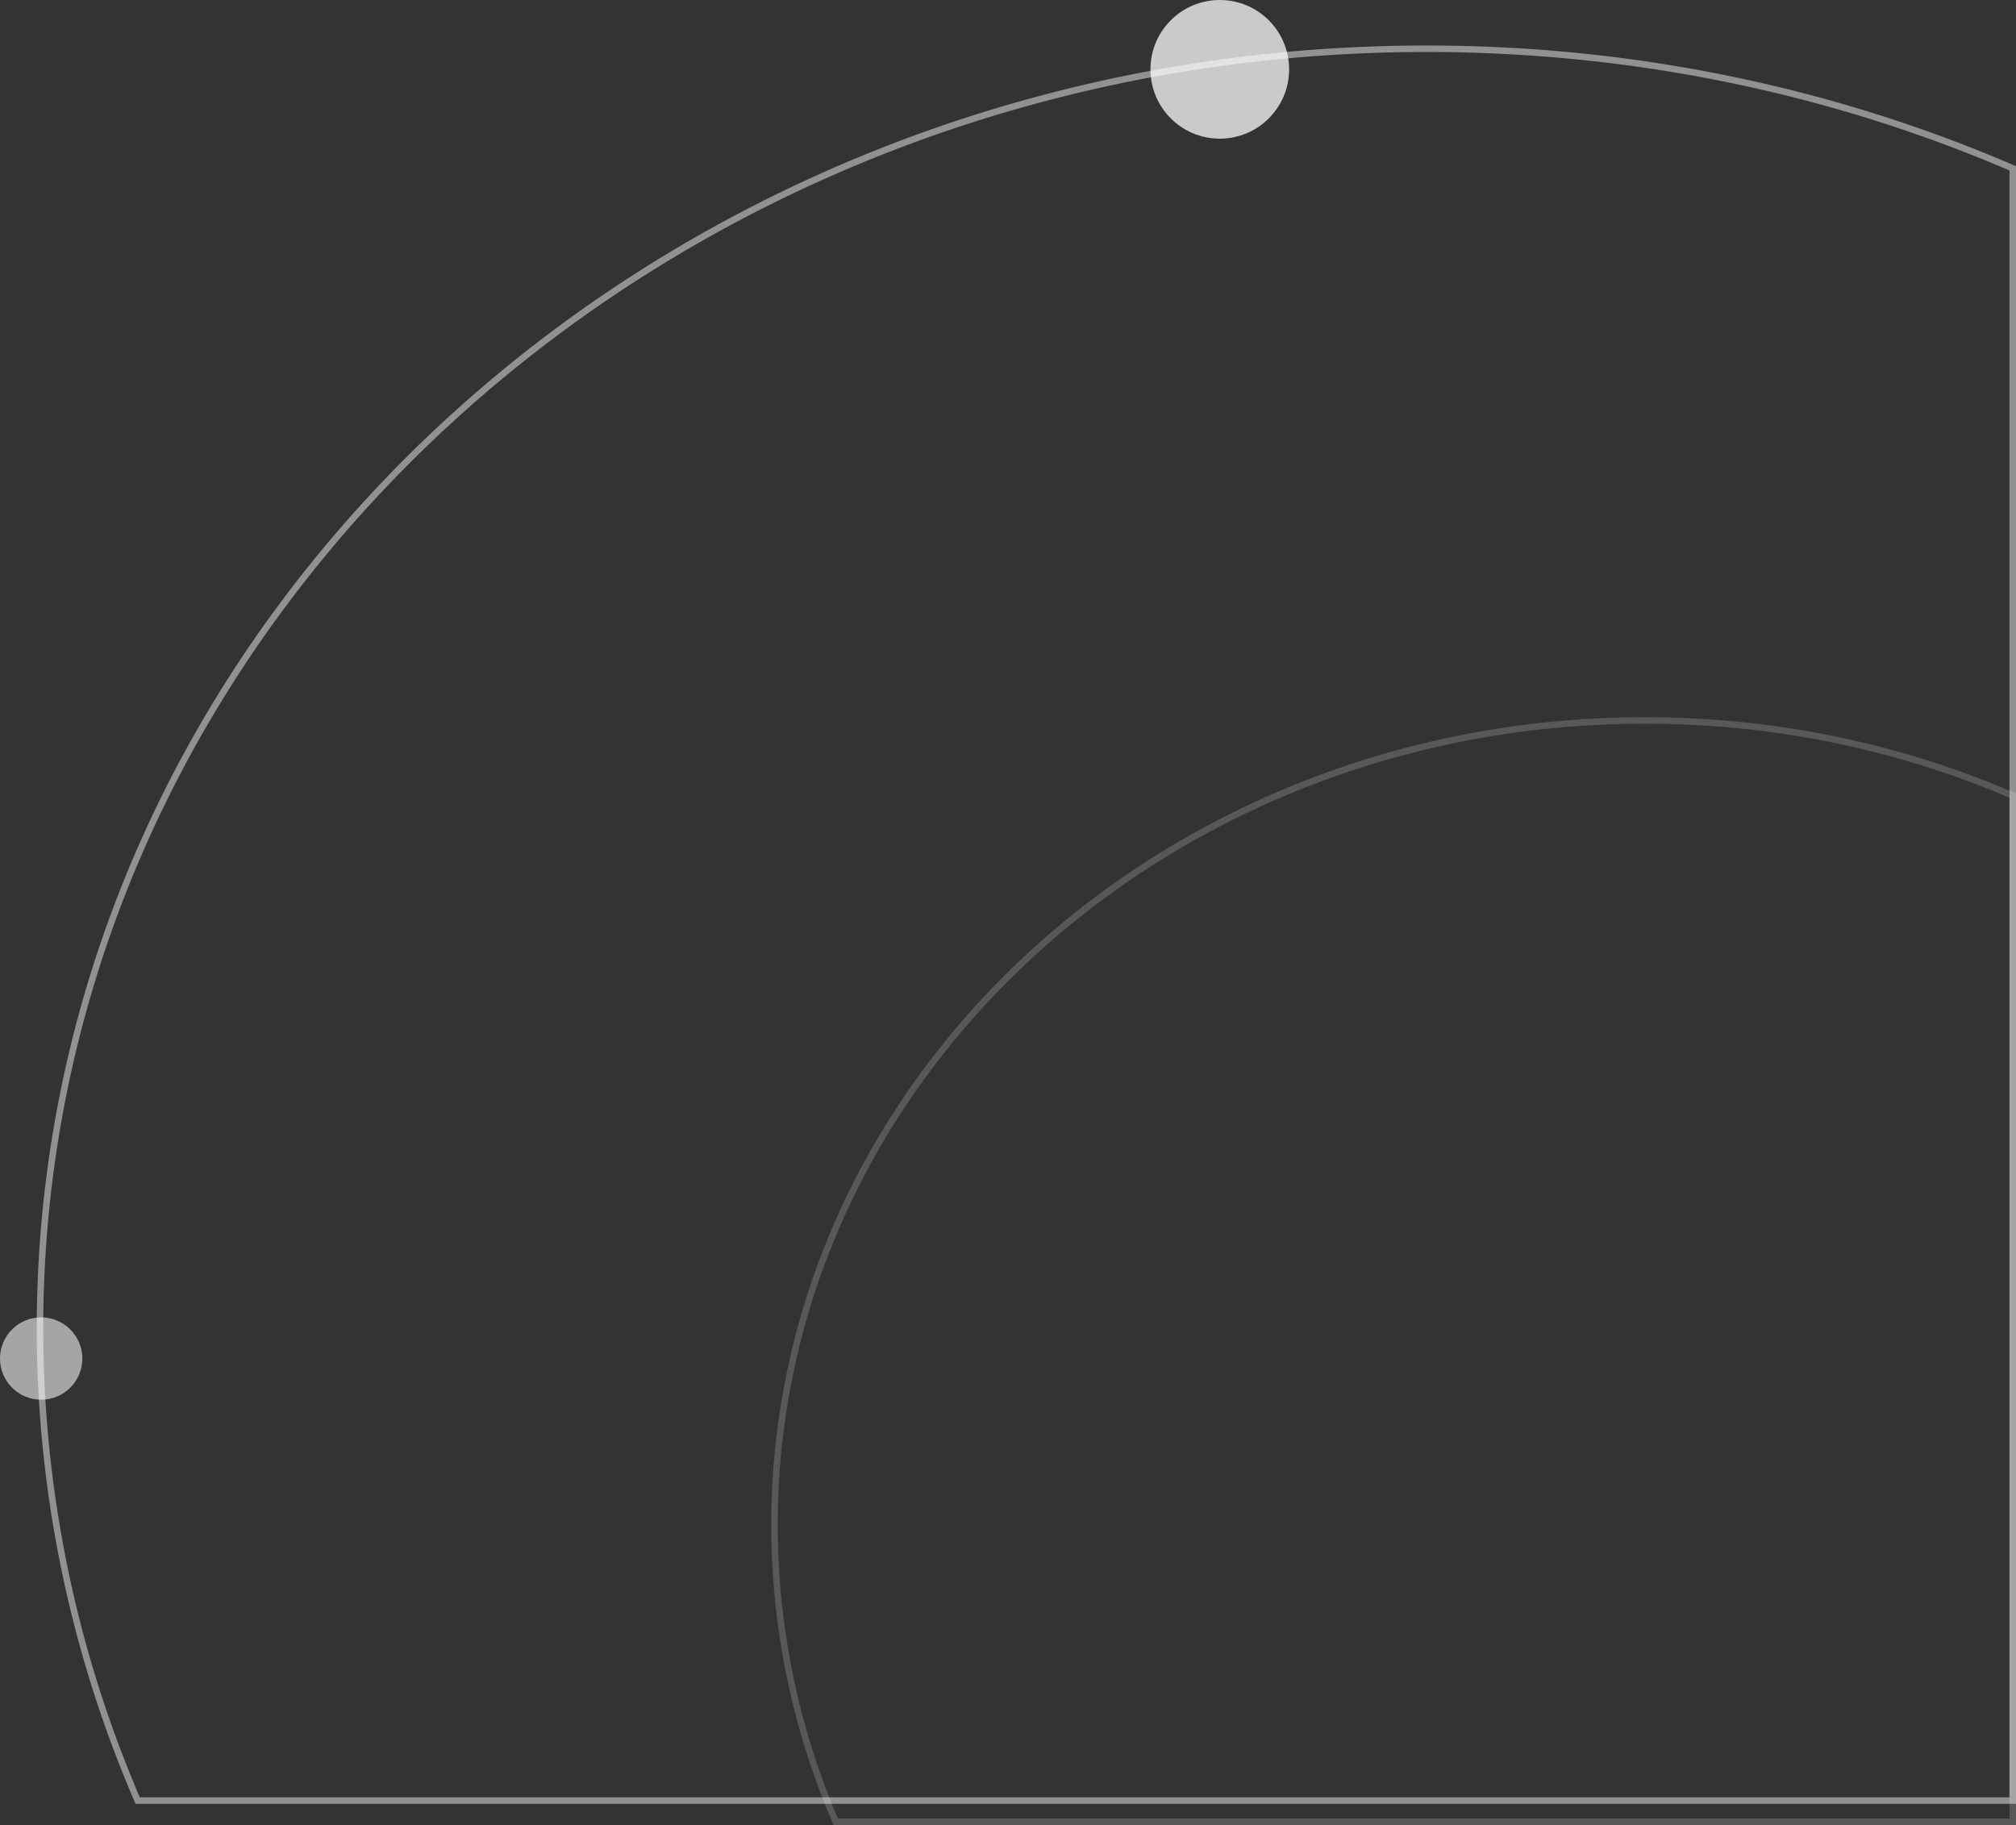 <svg xmlns="http://www.w3.org/2000/svg" width="930.5" height="842.323"><rect width="100%" height="100%" fill="#333333" stroke="none"/><g data-name="그룹 8"><path data-name="교차 1" d="M63.529 831a561.075 561.075 0 0 1-16.267-42.436 549.5 549.5 0 0 1 0-351.128 560.059 560.059 0 0 1 21.515-54.244 571.524 571.524 0 0 1 26.942-51.613 585.983 585.983 0 0 1 32.05-48.686 602.054 602.054 0 0 1 36.837-45.461c12.981-14.514 26.877-28.625 41.3-41.937s29.717-26.138 45.447-38.118a643.455 643.455 0 0 1 49.27-34 655.653 655.653 0 0 1 52.77-29.585 664.248 664.248 0 0 1 55.95-24.873 673.368 673.368 0 0 1 58.806-19.862 682.35 682.35 0 0 1 61.342-14.556 691.502 691.502 0 0 1 63.557-8.951c21.594-2.024 43.614-3.05 65.45-3.05s43.855 1.026 65.45 3.05a691.728 691.728 0 0 1 63.556 8.951 681.506 681.506 0 0 1 61.342 14.556 673.276 673.276 0 0 1 58.807 19.862q10.72 4.185 21.344 8.764V831Z" fill="rgba(255,255,255,0)" stroke="rgba(255,255,255,0.46)" stroke-width="3"/><path data-name="교차 2" d="M385.764 840.823a352.54 352.54 0 0 1-10.211-26.68 346.02 346.02 0 0 1 0-220.763 352.479 352.479 0 0 1 13.5-34.1 359.545 359.545 0 0 1 16.911-32.45 368.58 368.58 0 0 1 20.117-30.61 377.976 377.976 0 0 1 23.122-28.582c8.148-9.125 16.87-18 25.925-26.367s18.653-16.434 28.526-23.966c9.9-7.551 20.3-14.743 30.925-21.377a410.615 410.615 0 0 1 33.122-18.6 416.389 416.389 0 0 1 35.119-15.638c12.029-4.7 24.448-8.9 36.911-12.488a428.907 428.907 0 0 1 38.5-9.152 433.443 433.443 0 0 1 39.893-5.628 441.135 441.135 0 0 1 82.162 0 433.443 433.443 0 0 1 39.893 5.628 426.476 426.476 0 0 1 38.5 9.152 422.23 422.23 0 0 1 36.912 12.488q6.728 2.631 13.4 5.51v473.623Z" fill="rgba(255,255,255,0)" stroke="rgba(255,255,255,0.18)" stroke-width="3"/><g data-name="타원 1" transform="translate(531)" fill="rgba(255,255,255,0.74)" stroke="rgba(112,112,112,0)"><circle cx="32" cy="32" r="32" stroke="none"/><circle cx="32" cy="32" r="31.5" fill="none"/></g><g data-name="타원 2" transform="translate(0 608)" fill="rgba(255,255,255,0.56)" stroke="rgba(112,112,112,0)"><circle cx="19" cy="19" r="19" stroke="none"/><circle cx="19" cy="19" r="18.5" fill="none"/></g></g></svg>